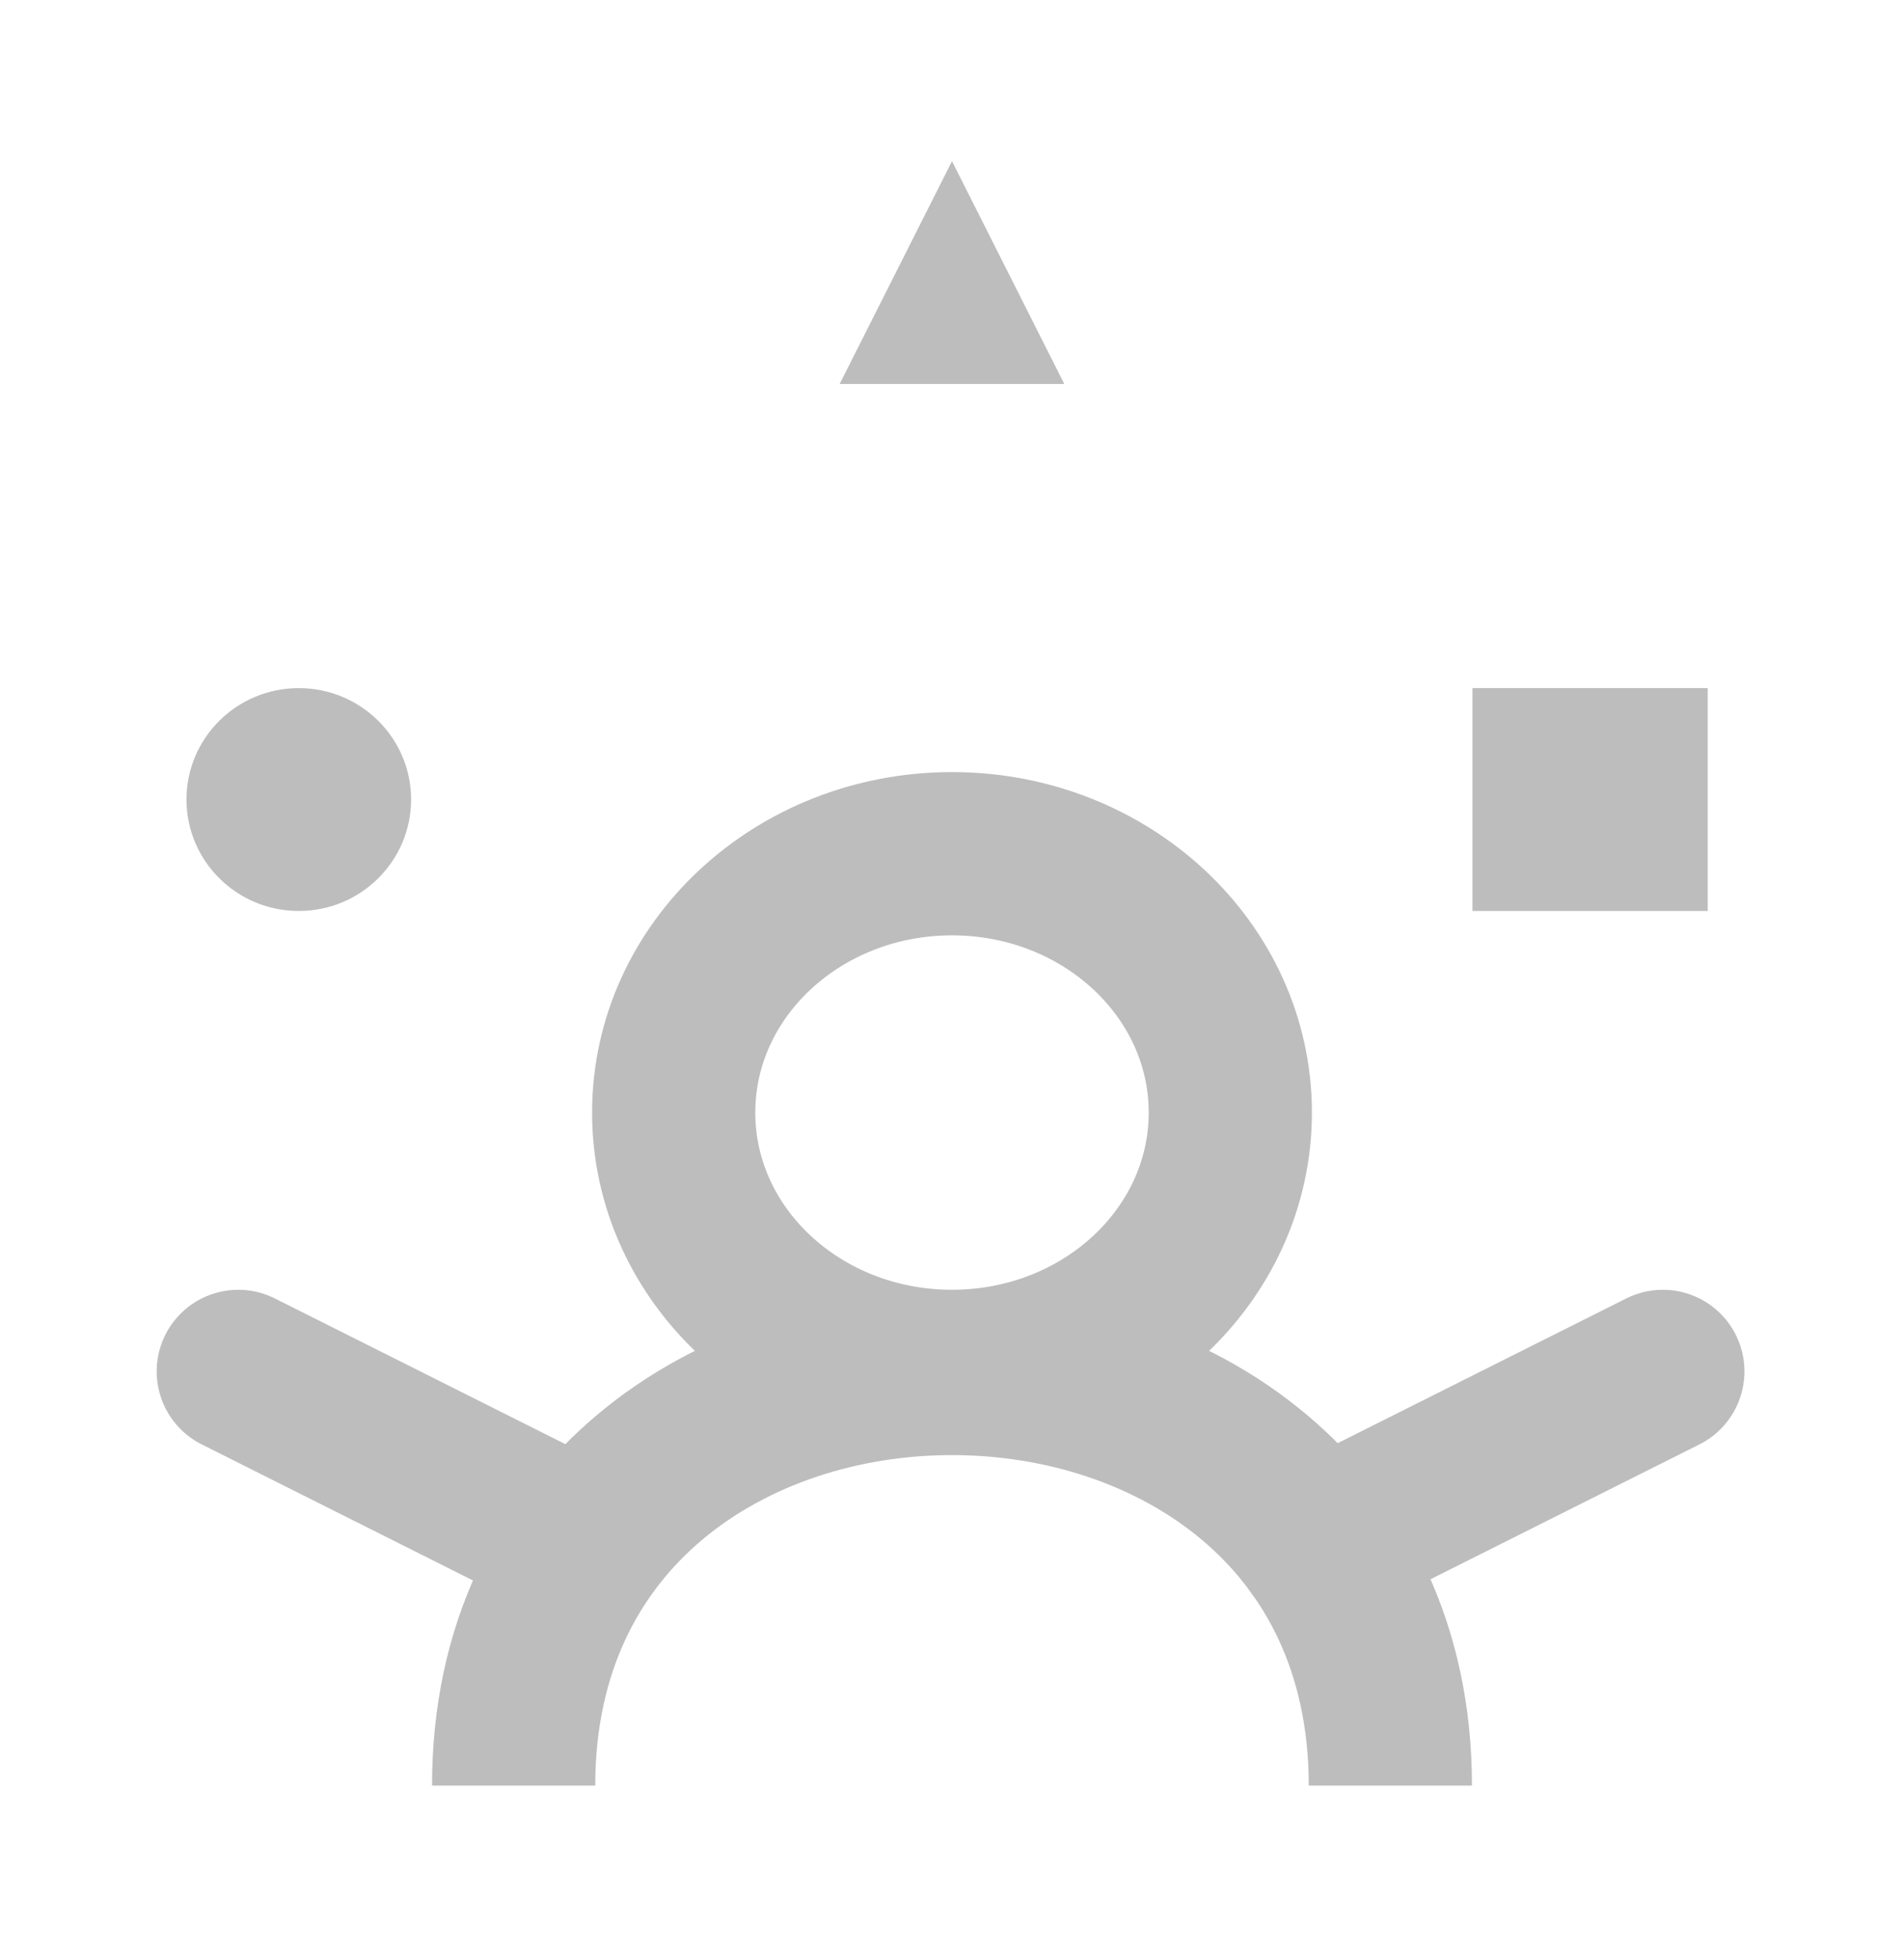 <svg width="35" height="36" viewBox="0 0 35 36" fill="none" xmlns="http://www.w3.org/2000/svg">
<path d="M17.5 25.198C20.325 25.198 22.616 23.069 22.616 20.442C22.616 17.816 20.325 15.686 17.5 15.686C14.674 15.686 12.384 17.816 12.384 20.442C12.384 23.069 14.674 25.198 17.5 25.198Z" stroke="#BDBDBD" stroke-width="3" stroke-miterlimit="1.5" stroke-linecap="round" stroke-linejoin="round"/>
<path d="M9.442 32.808C9.442 22.711 25.558 22.711 25.558 32.808" stroke="#BDBDBD" stroke-width="3" stroke-miterlimit="1.5"/>
<path d="M24.213 28.383L30.567 25.198" stroke="#BDBDBD" stroke-width="3" stroke-miterlimit="1.5" stroke-linecap="round"/>
<path d="M10.733 28.383L4.38 25.198" stroke="#BDBDBD" stroke-width="3" stroke-miterlimit="1.5" stroke-linecap="round"/>
<path d="M5.492 16.738C6.632 16.738 7.557 15.821 7.557 14.69C7.557 13.56 6.632 12.643 5.492 12.643C4.352 12.643 3.428 13.56 3.428 14.69C3.428 15.821 4.352 16.738 5.492 16.738Z" fill="#BDBDBD"/>
<path d="M31.392 12.643H27.067V16.738H31.392V12.643Z" fill="#BDBDBD"/>
<path fill-rule="evenodd" clip-rule="evenodd" d="M17.5 2.961L19.564 7.055H15.435L17.5 2.961Z" fill="#BDBDBD"/>
</svg>
